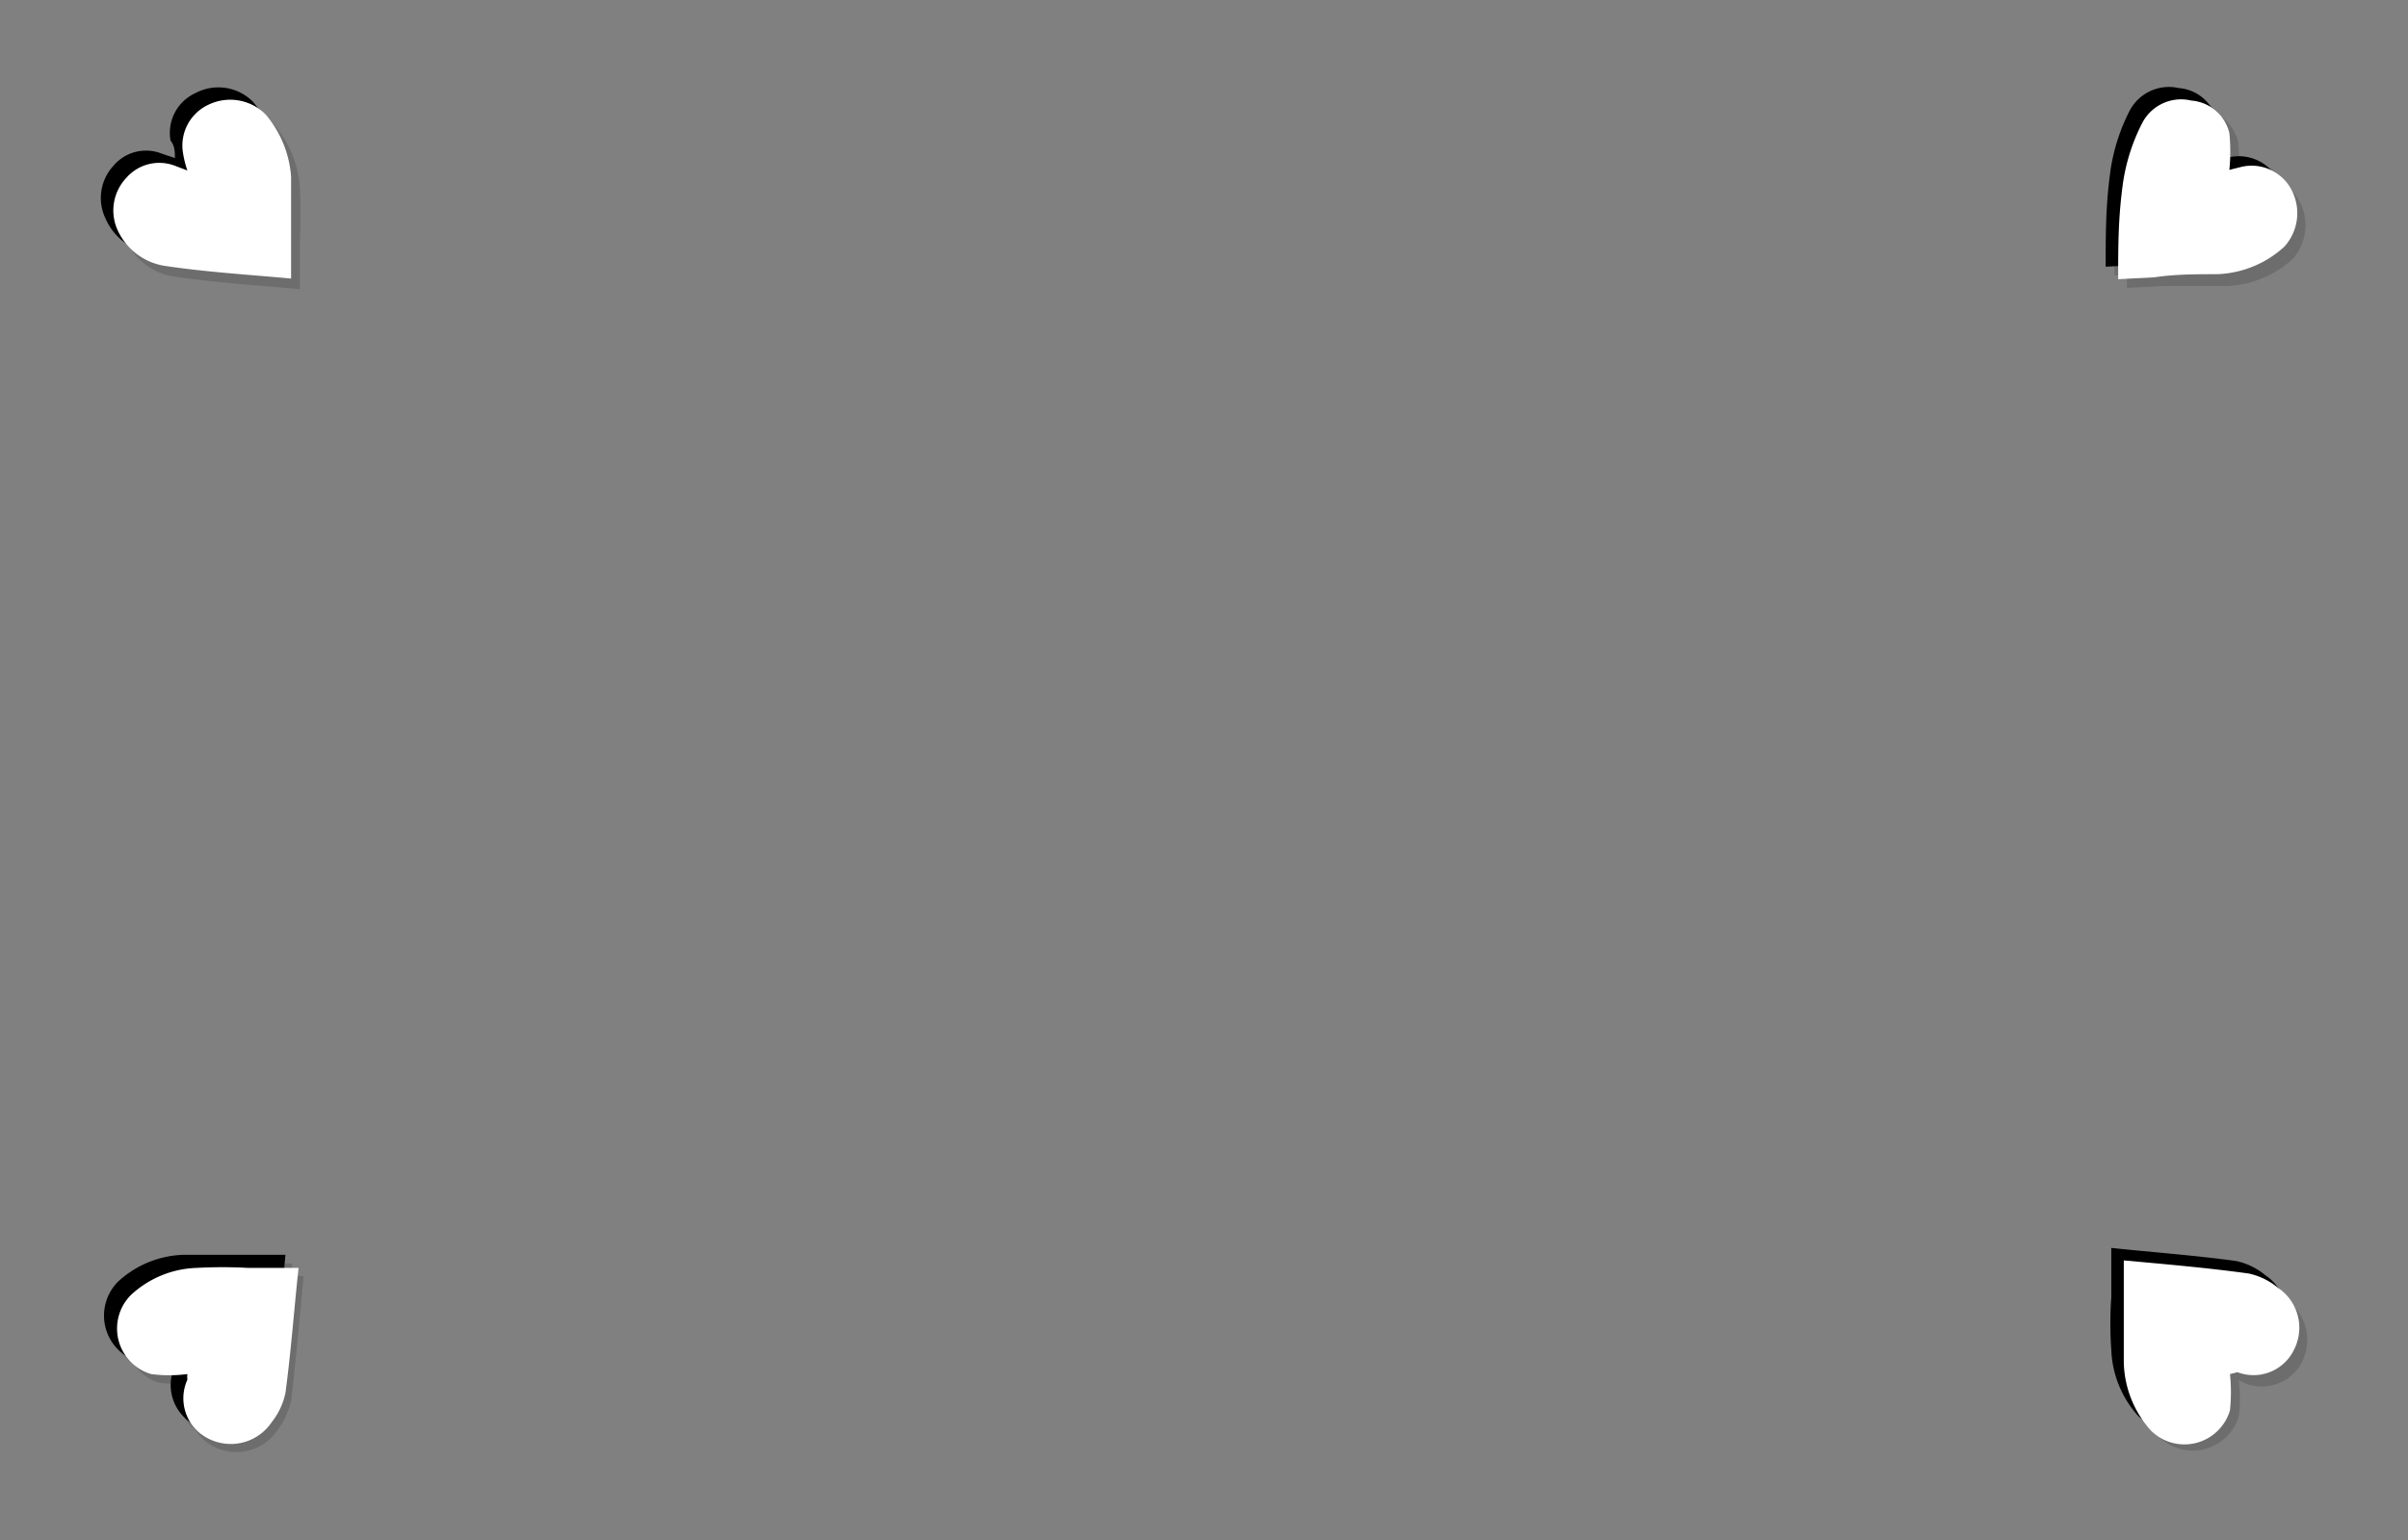 <svg xmlns="http://www.w3.org/2000/svg" viewBox="0 0 38.55 24.66"><rect x="0" y="0" width="38.55" height="24.66" fill="#808080" stroke="none"/><defs><style>.cls-1{isolation:isolate;}.cls-2{opacity:0.15;}.cls-2,.cls-3{mix-blend-mode:multiply;}.cls-4{fill:#fff;}</style></defs><title>convert-CUSTOMIZE-SVG-03</title><g class="cls-1"><g id="Layer_1" data-name="Layer 1"><g class="cls-2"><path d="M33.85,4.41c0-.53,0-1.05.08-1.56a3.07,3.07,0,0,1,.3-.93.71.71,0,0,1,.8-.36.64.64,0,0,1,.6.51,2.9,2.9,0,0,1,0,.59l.19-.05a.71.71,0,0,1,.79.36.81.81,0,0,1-.11.93,1.71,1.71,0,0,1-1.07.44c-.34,0-.68,0-1,0Z"/><path d="M2.94,2.67c0-.1,0-.19-.06-.27a.69.69,0,0,1,.39-.77.78.78,0,0,1,.92.15,1.65,1.65,0,0,1,.41,1,7.87,7.87,0,0,1,0,.84c0,.25,0,.49,0,.78-.65-.06-1.33-.1-2-.2a1,1,0,0,1-.77-.56A.78.78,0,0,1,2,2.83a.71.71,0,0,1,.78-.19Z"/><path d="M2.93,21.94a2.81,2.81,0,0,1-.58,0A.78.78,0,0,1,2,20.66a1.64,1.64,0,0,1,1.05-.43c.28,0,.55,0,.83,0s.5,0,.8,0c-.06.65-.12,1.33-.2,2a1.26,1.26,0,0,1-.22.47.78.78,0,0,1-1,.27A.72.72,0,0,1,2.91,22Z"/><path d="M35.64,21.91a2.71,2.71,0,0,1,0,.57.78.78,0,0,1-1.28.33,1.67,1.67,0,0,1-.43-1.06,7.87,7.87,0,0,1,0-.84c0-.25,0-.49,0-.79.65.07,1.34.12,2,.21a1.15,1.15,0,0,1,.47.23.79.79,0,0,1,.24,1,.73.73,0,0,1-.9.35A.2.2,0,0,0,35.64,21.91Z"/><path d="M34.05,4.61c0-.53,0-1.05.08-1.56a3.07,3.07,0,0,1,.3-.93.71.71,0,0,1,.79-.37.68.68,0,0,1,.61.52,2.87,2.87,0,0,1,0,.59,1.24,1.24,0,0,1,.19,0,.71.71,0,0,1,.79.36.81.81,0,0,1-.11.93,1.66,1.66,0,0,1-1.07.43c-.34,0-.68,0-1,0Z"/><path d="M3.14,2.87a1.57,1.57,0,0,1-.06-.28.68.68,0,0,1,.39-.76A.78.78,0,0,1,4.39,2,1.73,1.73,0,0,1,4.8,3a8.06,8.06,0,0,1,0,.85c0,.24,0,.49,0,.78-.64-.06-1.32-.1-2-.2a1,1,0,0,1-.77-.56A.76.76,0,0,1,2.21,3,.68.68,0,0,1,3,2.84Z"/><path d="M3.13,22.14a2.81,2.81,0,0,1-.58,0,.77.77,0,0,1-.32-1.28,1.62,1.62,0,0,1,1-.43c.27,0,.55,0,.82,0s.51,0,.81,0c-.06.65-.12,1.33-.2,2a1.26,1.26,0,0,1-.22.47.79.79,0,0,1-1,.27.72.72,0,0,1-.37-.91Z"/><path d="M35.84,22.1a2.23,2.23,0,0,1,0,.58.77.77,0,0,1-1.27.33A1.67,1.67,0,0,1,34.13,22a5.91,5.91,0,0,1,0-.84c0-.25,0-.49,0-.79.66.07,1.35.12,2,.21a1.09,1.09,0,0,1,.47.23.78.78,0,0,1,.25,1,.72.72,0,0,1-.9.34Z"/></g><g class="cls-3"><path d="M33.71,4.27c0-.53,0-1,.08-1.56a3.07,3.07,0,0,1,.3-.93.71.71,0,0,1,.79-.37.68.68,0,0,1,.61.52,2.87,2.87,0,0,1,0,.59,1.24,1.24,0,0,1,.19,0,.71.71,0,0,1,.79.36.81.81,0,0,1-.11.93,1.66,1.66,0,0,1-1.07.43c-.34,0-.68,0-1,0Z"/><path d="M2.8,2.53c0-.1,0-.19-.07-.28a.7.7,0,0,1,.4-.76.78.78,0,0,1,.92.14,1.73,1.73,0,0,1,.41,1,8.06,8.06,0,0,1,0,.85c0,.24,0,.49,0,.78-.64-.06-1.32-.1-2-.2a.94.94,0,0,1-.77-.56.76.76,0,0,1,.13-.85.68.68,0,0,1,.77-.19Z"/><path d="M2.79,21.8a2.81,2.81,0,0,1-.58,0,.77.77,0,0,1-.32-1.28,1.62,1.62,0,0,1,1.05-.43c.27,0,.55,0,.82,0s.51,0,.81,0c-.06.65-.12,1.33-.2,2a1.26,1.26,0,0,1-.22.47.79.79,0,0,1-1,.27.72.72,0,0,1-.37-.91Z"/><path d="M35.5,21.76a2.23,2.23,0,0,1,0,.58.77.77,0,0,1-1.27.33,1.67,1.67,0,0,1-.43-1.06,5.91,5.91,0,0,1,0-.84c0-.25,0-.49,0-.79.66.07,1.35.12,2,.21a1.09,1.09,0,0,1,.47.23.77.77,0,0,1,.25,1,.72.72,0,0,1-.9.35Z"/></g><path class="cls-4" d="M33.91,4.47c0-.54,0-1,.08-1.56a3.07,3.07,0,0,1,.3-.93.7.7,0,0,1,.79-.37.68.68,0,0,1,.61.52,2.9,2.9,0,0,1,0,.59l.2-.05a.72.72,0,0,1,.79.36.8.8,0,0,1-.11.92,1.68,1.68,0,0,1-1.08.44c-.33,0-.67,0-1,.05Z"/><path class="cls-4" d="M3,2.73a1.64,1.64,0,0,1-.07-.28.72.72,0,0,1,.4-.77.8.8,0,0,1,.92.15,1.73,1.73,0,0,1,.41,1c0,.28,0,.57,0,.85s0,.49,0,.78c-.64-.06-1.32-.1-2-.2a1,1,0,0,1-.77-.56.76.76,0,0,1,.13-.85.7.7,0,0,1,.77-.2Z"/><path class="cls-4" d="M3,22a2.23,2.23,0,0,1-.58,0,.76.76,0,0,1-.32-1.27,1.62,1.62,0,0,1,1.05-.43,7.5,7.5,0,0,1,.82,0c.25,0,.51,0,.81,0-.07.64-.12,1.33-.21,2a1.12,1.12,0,0,1-.22.47.79.79,0,0,1-1,.27A.72.72,0,0,1,3,22.09.41.41,0,0,1,3,22Z"/><path class="cls-4" d="M35.7,22a2.79,2.79,0,0,1,0,.58.76.76,0,0,1-1.27.32A1.69,1.69,0,0,1,34,21.81c0-.28,0-.56,0-.84v-.79c.66.06,1.35.12,2,.21a1.09,1.09,0,0,1,.47.23.77.77,0,0,1,.25,1,.72.72,0,0,1-.9.35Z"/></g></g></svg>